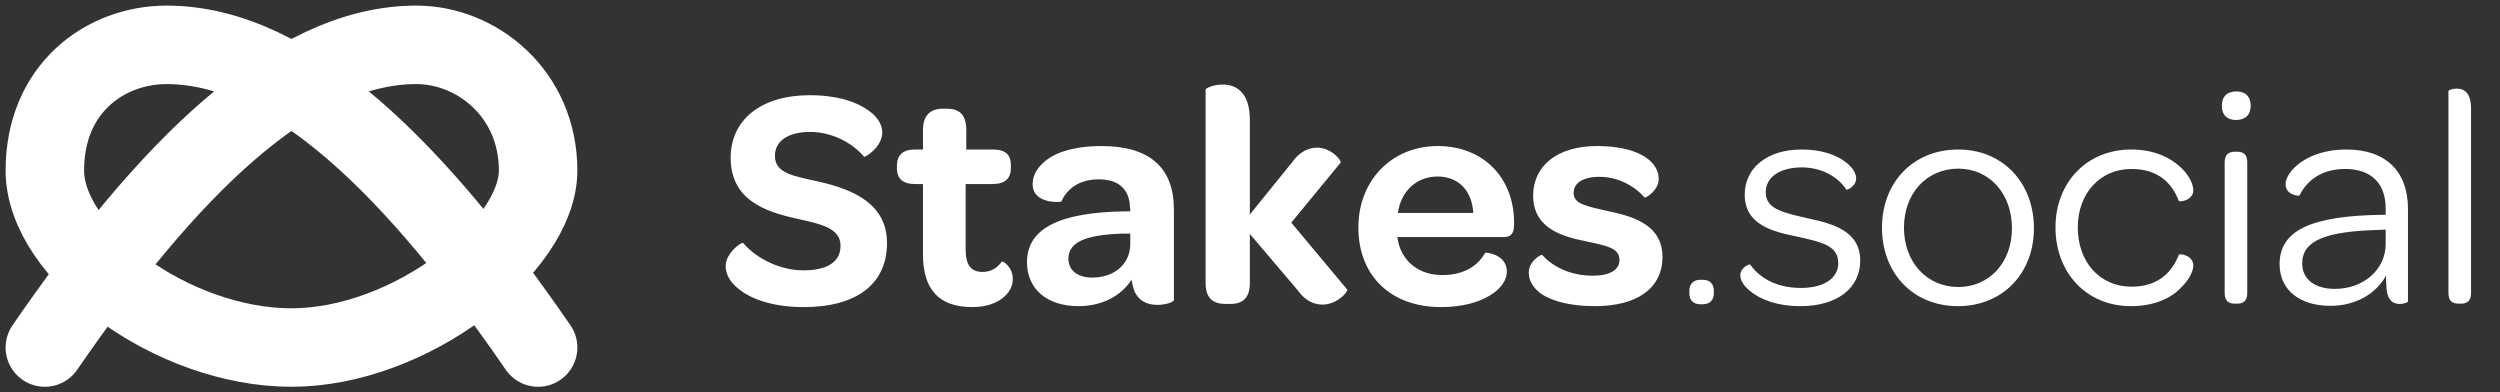 <svg width="223" height="35" viewBox="0 0 223 35" fill="none" xmlns="http://www.w3.org/2000/svg">
<rect x="0" y="0" width="223" height="35" fill="#333333" stroke="none"/>
<path d="M65.848 25.74C66.94 26.664 68.9 27.392 71.7 27.392C76.46 27.392 79.12 25.292 79.12 21.68C79.12 18.264 76.264 16.92 72.988 16.192C70.748 15.688 69.124 15.464 69.124 13.896C69.124 12.58 70.3 11.768 72.26 11.768C74.192 11.768 76.012 12.72 77.076 13.98C77.16 14.064 78.7 13.112 78.7 11.824C78.7 11.152 78.308 10.424 77.44 9.836C76.404 9.08 74.668 8.492 72.232 8.492C67.864 8.492 65.176 10.704 65.176 14.064C65.176 17.788 68.144 18.852 71.028 19.496C73.156 19.972 74.976 20.308 74.976 21.932C74.976 23.332 73.828 24.116 71.672 24.116C69.46 24.116 67.388 22.968 66.296 21.68C66.156 21.54 64.728 22.576 64.728 23.724C64.728 24.396 65.064 25.124 65.848 25.74ZM86.725 27.392C88.041 27.392 89.049 27 89.665 26.384C90.113 25.964 90.337 25.46 90.337 24.872C90.337 23.836 89.497 23.276 89.357 23.332C88.993 23.864 88.433 24.256 87.649 24.256C86.557 24.256 86.137 23.584 86.137 22.24V16.416H88.545C89.665 16.416 90.169 15.912 90.169 14.96V14.708C90.169 13.812 89.693 13.336 88.573 13.336H86.193V11.6C86.193 10.144 85.493 9.696 84.457 9.696H84.093C82.973 9.696 82.329 10.312 82.329 11.6V13.336H81.601C80.509 13.336 80.005 13.868 80.005 14.792V15.016C80.005 15.912 80.509 16.416 81.629 16.416H82.329V22.688C82.329 25.796 83.729 27.392 86.725 27.392ZM91.608 23.388C91.608 25.74 93.344 27.308 96.2 27.308C98.244 27.308 99.98 26.44 100.932 24.956C100.988 25.32 101.072 25.628 101.156 25.88C101.52 26.804 102.276 27.196 103.228 27.196C103.984 27.196 104.712 26.944 104.712 26.748V18.684C104.712 15.016 102.612 13.028 98.272 13.028C95.64 13.028 93.876 13.672 92.952 14.624C92.392 15.156 92.112 15.8 92.112 16.416C92.112 18.236 94.632 18.04 94.66 17.984C95.136 16.948 96.144 15.996 98.02 15.996C99.756 15.996 100.736 16.864 100.792 18.46C100.82 18.572 100.82 18.712 100.82 18.852H100.372C94.576 18.936 91.608 20.336 91.608 23.388ZM100.82 21.82C100.792 23.556 99.392 24.76 97.432 24.76C96.116 24.76 95.304 24.116 95.304 23.08C95.304 21.54 96.956 20.952 100.064 20.84H100.82V21.82ZM107.539 25.236C107.539 26.692 108.295 27.112 109.331 27.112H109.751C110.759 27.112 111.487 26.664 111.487 25.236V20.868L115.771 25.908C116.443 26.86 117.227 27.168 117.983 27.168C119.243 27.168 120.251 26.048 120.167 25.824L115.183 19.86L119.579 14.512C119.691 14.316 118.739 13.168 117.479 13.168C116.779 13.168 115.939 13.504 115.295 14.428L111.487 19.132V10.704C111.487 8.156 110.199 7.54 109.051 7.54C108.239 7.54 107.539 7.876 107.539 7.988V25.236ZM121.167 20.28C121.167 24.62 124.079 27.392 128.531 27.392C130.435 27.392 131.891 26.972 132.899 26.356C133.879 25.768 134.411 24.984 134.411 24.228C134.411 22.66 132.507 22.492 132.479 22.548C131.863 23.64 130.687 24.536 128.643 24.536C126.627 24.536 125.143 23.388 124.723 21.596L124.639 21.148H134.103C134.831 21.148 135.027 20.784 135.055 20.112V19.86C135.055 15.856 132.311 13.028 128.251 13.028C124.135 13.028 121.167 16.108 121.167 20.28ZM131.415 18.992H124.695C124.947 17.088 126.347 15.744 128.223 15.744C130.099 15.744 131.303 17.004 131.415 18.992ZM137.569 26.272C138.549 26.888 140.117 27.308 142.273 27.308C146.109 27.308 148.293 25.656 148.293 22.912C148.293 19.832 145.213 19.216 143.281 18.796C141.433 18.376 140.369 18.18 140.369 17.2C140.369 16.332 141.181 15.772 142.693 15.772C144.289 15.772 145.773 16.556 146.697 17.62C146.753 17.704 147.957 17.004 147.957 15.968C147.957 15.576 147.845 15.184 147.621 14.848C146.921 13.784 145.213 13.028 142.441 13.028C138.913 13.028 136.757 14.792 136.757 17.452C136.757 20.532 139.669 21.148 141.545 21.54C143.365 21.932 144.457 22.128 144.457 23.192C144.457 24.06 143.617 24.592 142.077 24.592C140.061 24.592 138.493 23.78 137.569 22.744C137.457 22.66 136.365 23.304 136.365 24.312C136.365 25.068 136.785 25.74 137.569 26.272ZM150.69 26.16C150.69 26.776 151.054 27.14 151.67 27.14H151.866C152.51 27.14 152.874 26.776 152.874 26.16V25.964C152.874 25.32 152.538 24.956 151.866 24.956H151.67C151.054 24.956 150.69 25.32 150.69 25.964V26.16ZM156.049 25.908C156.917 26.664 158.429 27.308 160.613 27.308C163.889 27.308 165.933 25.684 165.933 23.248C165.933 20.504 163.301 19.916 161.117 19.44C158.905 18.936 157.505 18.6 157.505 17.144C157.505 15.856 158.681 14.932 160.725 14.932C162.517 14.932 163.973 15.8 164.701 16.92C164.757 16.976 165.569 16.612 165.569 15.912C165.569 15.576 165.373 15.156 165.065 14.848C164.309 14.036 162.853 13.336 160.697 13.336C157.617 13.336 155.629 14.988 155.629 17.368C155.629 20.084 158.205 20.672 160.249 21.092C162.517 21.596 163.973 21.904 163.973 23.472C163.973 24.788 162.741 25.684 160.641 25.684C158.457 25.684 156.945 24.788 156.105 23.584C156.021 23.556 155.237 23.864 155.237 24.564C155.237 24.984 155.489 25.432 156.049 25.908ZM167.874 20.308C167.874 24.368 170.646 27.308 174.65 27.308C178.626 27.308 181.426 24.396 181.426 20.364C181.426 16.276 178.626 13.336 174.678 13.336C170.674 13.336 167.874 16.248 167.874 20.308ZM179.466 20.364C179.466 23.416 177.45 25.6 174.678 25.6C171.878 25.6 169.834 23.388 169.834 20.308C169.834 17.228 171.878 15.044 174.678 15.044C177.478 15.044 179.466 17.284 179.466 20.364ZM183.35 20.28C183.35 24.368 186.15 27.308 190.07 27.308C192.198 27.308 193.682 26.58 194.55 25.656C195.306 24.928 195.642 24.144 195.642 23.696C195.642 22.744 194.41 22.604 194.354 22.716C193.766 24.256 192.534 25.572 190.126 25.572C187.298 25.572 185.338 23.36 185.338 20.28C185.338 17.256 187.326 15.072 190.126 15.072C192.562 15.072 193.766 16.388 194.354 17.928C194.438 18.04 195.642 17.872 195.642 16.976C195.642 16.472 195.306 15.66 194.55 14.96C193.654 14.092 192.198 13.336 190.098 13.336C186.15 13.336 183.35 16.276 183.35 20.28ZM198.188 9.444C198.188 10.256 198.664 10.704 199.448 10.704C200.26 10.704 200.764 10.256 200.764 9.444C200.764 8.604 200.288 8.156 199.476 8.156C198.664 8.156 198.188 8.604 198.188 9.444ZM198.44 26.132C198.44 26.86 198.804 27.084 199.336 27.084H199.56C200.092 27.084 200.456 26.86 200.456 26.132V14.512C200.456 13.756 200.092 13.532 199.56 13.532H199.336C198.804 13.532 198.44 13.784 198.44 14.512V26.132ZM203.339 23.556C203.339 25.824 205.075 27.28 207.875 27.28C210.115 27.28 211.935 26.216 212.831 24.592C212.831 25.012 212.859 25.432 212.887 25.824C212.999 26.832 213.475 27.112 214.063 27.112C214.427 27.112 214.791 26.972 214.791 26.888V18.628C214.791 15.324 212.859 13.336 209.303 13.336C207.091 13.336 205.551 14.092 204.683 14.932C204.151 15.436 203.871 16.024 203.871 16.416C203.871 17.424 205.047 17.48 205.103 17.452C205.775 16.108 207.063 15.072 209.191 15.072C211.487 15.072 212.803 16.332 212.803 18.6V19.16H212.495C206.195 19.244 203.339 20.532 203.339 23.556ZM212.803 21.764C212.803 24.032 210.843 25.768 208.267 25.768C206.475 25.768 205.355 24.9 205.355 23.5C205.355 21.456 207.455 20.616 212.327 20.504L212.803 20.476V21.764ZM219.297 27.084H219.521C220.053 27.084 220.417 26.86 220.417 26.132V9.696C220.417 8.24 219.773 7.904 219.129 7.904C218.737 7.904 218.401 8.044 218.401 8.128V26.132C218.401 26.86 218.765 27.084 219.297 27.084Z" fill="white"/>
<path d="M4 31C14.864 15.205 26 4 37.136 4C42.568 4 48 8.387 48 15.205C48 22.023 36.598 31 26 31C15.402 31 4 22.569 4 15.205C4 7.841 9.432 4 14.864 4C26 4 37.136 15.205 48 31" stroke="white" stroke-width="7" stroke-linecap="round"/>
</svg>
